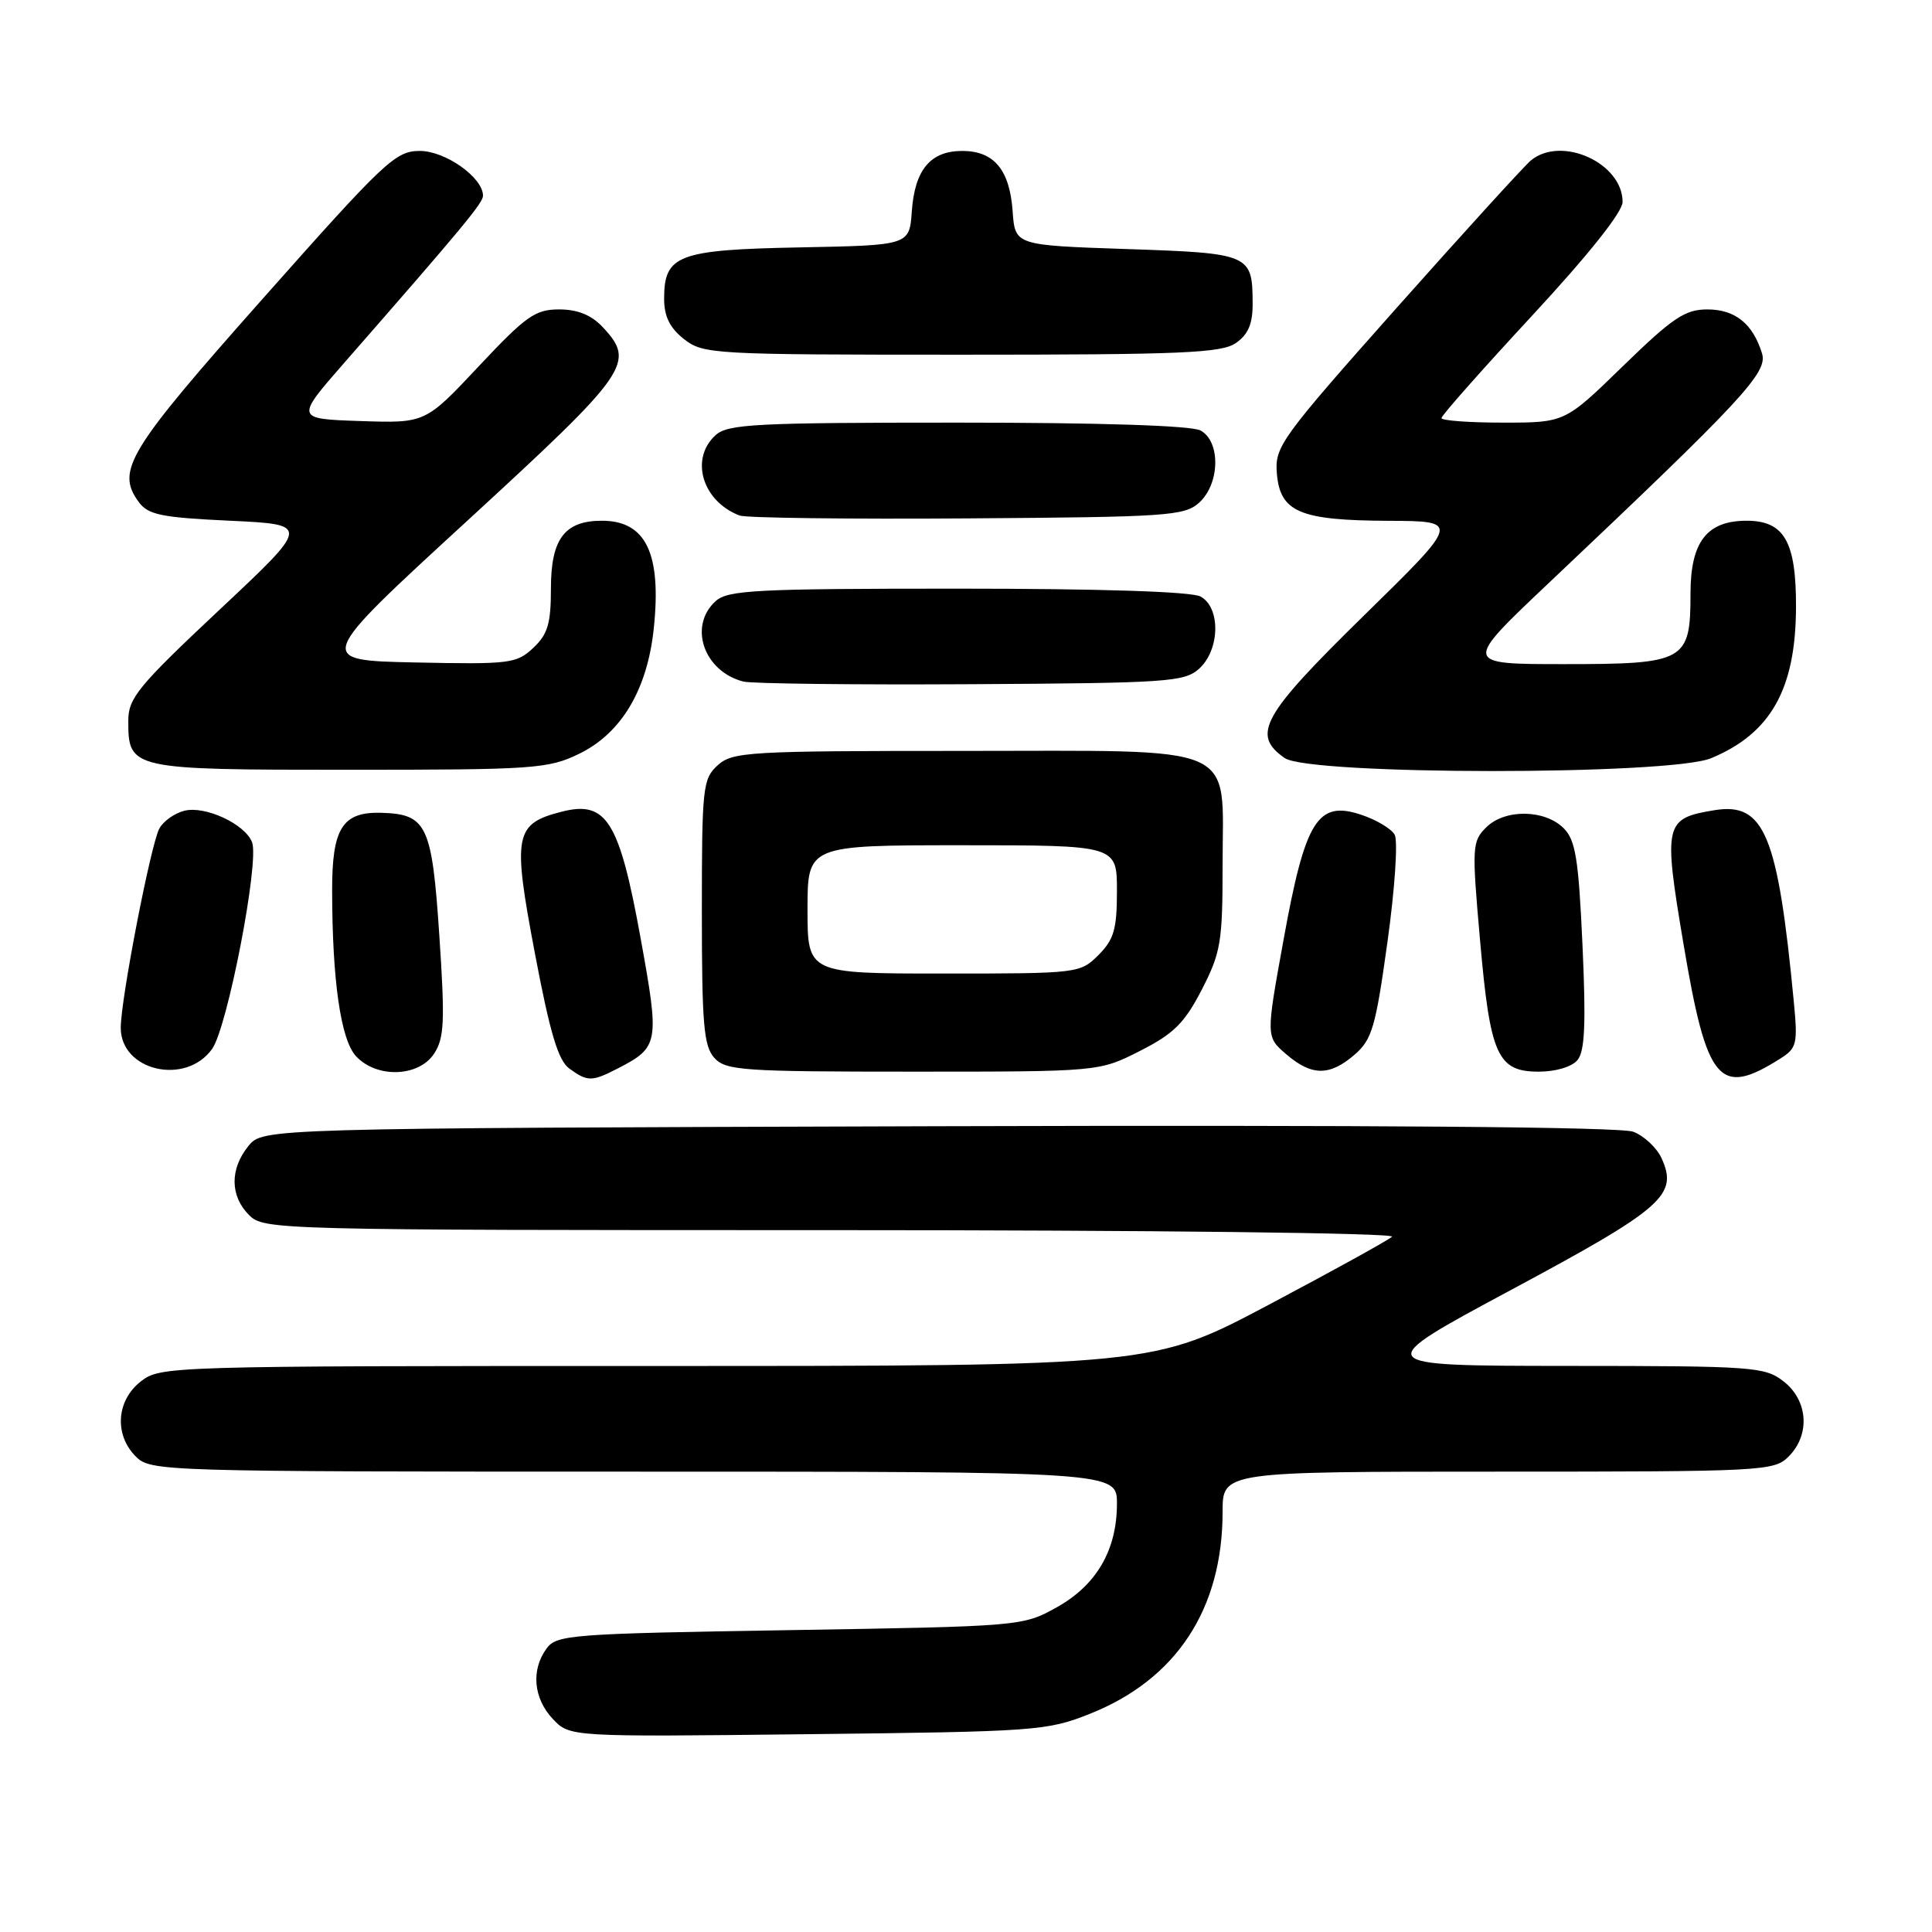 <?xml version="1.0" encoding="UTF-8" standalone="no"?>
<!DOCTYPE svg PUBLIC "-//W3C//DTD SVG 1.1//EN" "http://www.w3.org/Graphics/SVG/1.1/DTD/svg11.dtd" >
<svg xmlns="http://www.w3.org/2000/svg" xmlns:xlink="http://www.w3.org/1999/xlink" version="1.1" viewBox="0 0 256 256">
 <g >
 <path fill="currentColor"
d=" M 144.41 227.09 C 155.88 222.53 162.00 213.21 162.00 200.32 C 162.00 195.00 162.00 195.00 198.50 195.00 C 233.67 195.00 235.07 194.93 237.00 193.00 C 239.88 190.12 239.59 185.61 236.37 183.07 C 233.85 181.10 232.51 181.00 207.62 180.99 C 181.50 180.97 181.50 180.97 200.32 170.87 C 220.38 160.11 222.39 158.35 220.17 153.48 C 219.54 152.09 217.85 150.51 216.41 149.96 C 214.72 149.32 181.94 149.06 124.30 149.23 C 34.82 149.50 34.82 149.50 32.91 151.86 C 30.44 154.91 30.48 158.48 33.00 161.00 C 34.96 162.96 36.33 163.00 110.20 163.00 C 152.96 163.00 184.99 163.38 184.45 163.87 C 183.93 164.35 176.59 168.40 168.15 172.87 C 152.81 181.00 152.81 181.00 87.04 181.00 C 22.02 181.00 21.24 181.02 18.63 183.07 C 15.41 185.61 15.12 190.12 18.00 193.00 C 19.96 194.96 21.33 195.00 84.00 195.00 C 148.00 195.00 148.00 195.00 148.00 199.25 C 148.00 205.39 145.29 210.05 140.00 212.99 C 135.53 215.48 135.27 215.50 104.67 216.00 C 75.61 216.47 73.75 216.61 72.42 218.44 C 70.35 221.27 70.68 225.03 73.24 227.76 C 75.49 230.15 75.49 230.15 106.99 229.79 C 137.28 229.45 138.73 229.35 144.41 227.09 Z  M 81.87 141.57 C 87.32 138.75 87.41 138.24 84.89 124.35 C 82.07 108.79 80.37 106.05 74.48 107.54 C 68.16 109.15 67.89 110.57 70.88 126.34 C 72.88 136.90 73.96 140.51 75.44 141.59 C 77.86 143.35 78.43 143.34 81.87 141.57 Z  M 235.88 140.28 C 238.10 138.89 238.23 138.33 237.68 132.64 C 235.57 110.60 233.78 106.29 227.21 107.35 C 220.53 108.44 220.38 109.08 223.09 125.19 C 226.17 143.46 227.81 145.39 235.88 140.28 Z  M 28.10 139.00 C 30.14 136.16 34.39 114.18 33.40 111.60 C 32.47 109.19 27.19 106.73 24.42 107.43 C 23.12 107.76 21.63 108.82 21.11 109.79 C 19.97 111.93 16.00 132.41 16.00 136.19 C 16.00 141.90 24.58 143.89 28.10 139.00 Z  M 57.53 139.60 C 58.87 137.54 58.97 135.33 58.22 124.06 C 57.24 109.30 56.57 107.87 50.50 107.70 C 45.38 107.56 44.00 109.74 44.01 117.94 C 44.02 129.94 45.15 137.78 47.18 139.96 C 49.93 142.91 55.49 142.72 57.53 139.60 Z  M 151.06 139.25 C 155.53 136.98 156.95 135.57 159.24 131.14 C 161.77 126.21 162.00 124.85 162.00 114.54 C 162.00 98.29 164.77 99.50 127.50 99.50 C 99.12 99.50 97.08 99.62 95.10 101.40 C 93.12 103.20 93.00 104.29 93.00 120.83 C 93.00 135.72 93.25 138.62 94.65 140.17 C 96.17 141.85 98.35 142.00 120.98 142.00 C 145.64 142.00 145.64 142.00 151.06 139.25 Z  M 179.49 139.75 C 181.81 137.74 182.28 136.11 183.85 124.78 C 184.83 117.75 185.25 111.41 184.80 110.60 C 184.35 109.80 182.33 108.60 180.31 107.94 C 174.58 106.05 172.94 108.71 170.08 124.51 C 167.74 137.38 167.74 137.38 170.43 139.69 C 173.80 142.59 176.18 142.61 179.49 139.75 Z  M 209.03 140.46 C 210.00 139.30 210.16 135.62 209.69 125.28 C 209.17 113.78 208.77 111.33 207.20 109.75 C 204.68 107.23 199.38 107.17 196.92 109.64 C 195.06 111.49 195.02 112.21 196.11 124.54 C 197.45 139.85 198.41 142.00 203.90 142.00 C 206.15 142.00 208.29 141.36 209.03 140.46 Z  M 76.70 99.90 C 82.33 97.18 85.78 91.40 86.63 83.26 C 87.67 73.33 85.58 69.00 79.76 69.00 C 74.81 69.00 73.00 71.41 73.00 77.98 C 73.00 82.64 72.58 84.05 70.65 85.86 C 68.44 87.93 67.54 88.04 55.04 87.78 C 41.77 87.50 41.77 87.50 61.89 69.03 C 83.45 49.22 84.27 48.05 79.83 43.31 C 78.34 41.73 76.52 41.00 74.08 41.00 C 70.92 41.00 69.68 41.88 63.43 48.54 C 56.36 56.08 56.36 56.08 47.74 55.79 C 39.12 55.50 39.12 55.50 45.68 48.00 C 61.38 30.05 64.00 26.89 64.00 25.93 C 64.00 23.53 59.02 20.00 55.64 20.00 C 52.41 20.00 51.05 21.28 34.84 39.55 C 16.94 59.73 15.34 62.34 18.37 66.50 C 19.63 68.22 21.33 68.57 30.48 69.00 C 41.13 69.50 41.13 69.50 29.06 80.82 C 18.29 90.93 17.00 92.51 17.00 95.50 C 17.00 101.94 17.25 102.00 46.26 102.00 C 70.72 102.00 72.64 101.87 76.70 99.90 Z  M 226.75 100.46 C 234.66 97.16 237.94 91.30 237.98 80.47 C 238.01 71.77 236.43 69.00 231.44 69.00 C 226.16 69.00 224.00 71.80 224.00 78.67 C 224.00 87.62 223.31 88.00 207.27 88.00 C 193.86 88.00 193.86 88.00 205.18 77.29 C 230.98 52.89 234.25 49.37 233.48 46.84 C 232.27 42.90 229.92 41.00 226.23 41.00 C 223.28 41.00 221.64 42.10 215.06 48.50 C 207.36 56.00 207.36 56.00 199.18 56.00 C 194.68 56.00 191.00 55.73 191.00 55.40 C 191.00 55.06 196.40 48.96 203.00 41.84 C 210.51 33.73 215.00 28.09 215.00 26.76 C 215.00 21.60 206.91 17.93 202.86 21.25 C 202.02 21.94 194.03 30.71 185.10 40.75 C 169.68 58.11 168.90 59.19 169.19 62.73 C 169.62 67.86 172.22 68.96 184.00 69.01 C 193.50 69.05 193.50 69.05 180.75 81.54 C 167.19 94.82 165.79 97.34 170.22 100.44 C 173.49 102.73 221.28 102.75 226.75 100.46 Z  M 158.90 88.60 C 161.66 86.09 161.76 80.48 159.07 79.04 C 157.85 78.39 145.83 78.00 126.89 78.00 C 100.16 78.00 96.45 78.19 94.83 79.65 C 91.18 82.95 93.25 88.96 98.50 90.31 C 99.60 90.59 113.17 90.75 128.65 90.66 C 154.79 90.51 156.94 90.36 158.90 88.60 Z  M 158.90 66.60 C 161.66 64.09 161.76 58.48 159.07 57.04 C 157.85 56.39 145.83 56.00 126.89 56.00 C 100.16 56.00 96.45 56.19 94.83 57.65 C 91.37 60.78 93.05 66.42 98.00 68.31 C 98.83 68.63 112.39 68.80 128.15 68.69 C 154.76 68.51 156.94 68.36 158.90 66.60 Z  M 163.78 45.44 C 165.40 44.31 166.00 42.89 165.98 40.19 C 165.96 33.68 165.66 33.55 149.29 33.00 C 134.50 32.50 134.50 32.50 134.18 28.00 C 133.79 22.49 131.71 20.00 127.50 20.00 C 123.29 20.00 121.21 22.49 120.82 28.00 C 120.50 32.50 120.50 32.50 106.05 32.78 C 89.82 33.09 88.00 33.78 88.00 39.58 C 88.00 41.93 88.75 43.44 90.63 44.93 C 93.18 46.93 94.39 47.00 127.41 47.00 C 156.70 47.00 161.87 46.78 163.78 45.44 Z  M 107.00 120.50 C 107.00 112.00 107.00 112.00 127.50 112.00 C 148.00 112.00 148.00 112.00 148.00 118.05 C 148.00 123.13 147.61 124.48 145.55 126.55 C 143.12 128.97 142.87 129.00 125.05 129.00 C 107.00 129.00 107.00 129.00 107.00 120.50 Z "/>
</g>
</svg>